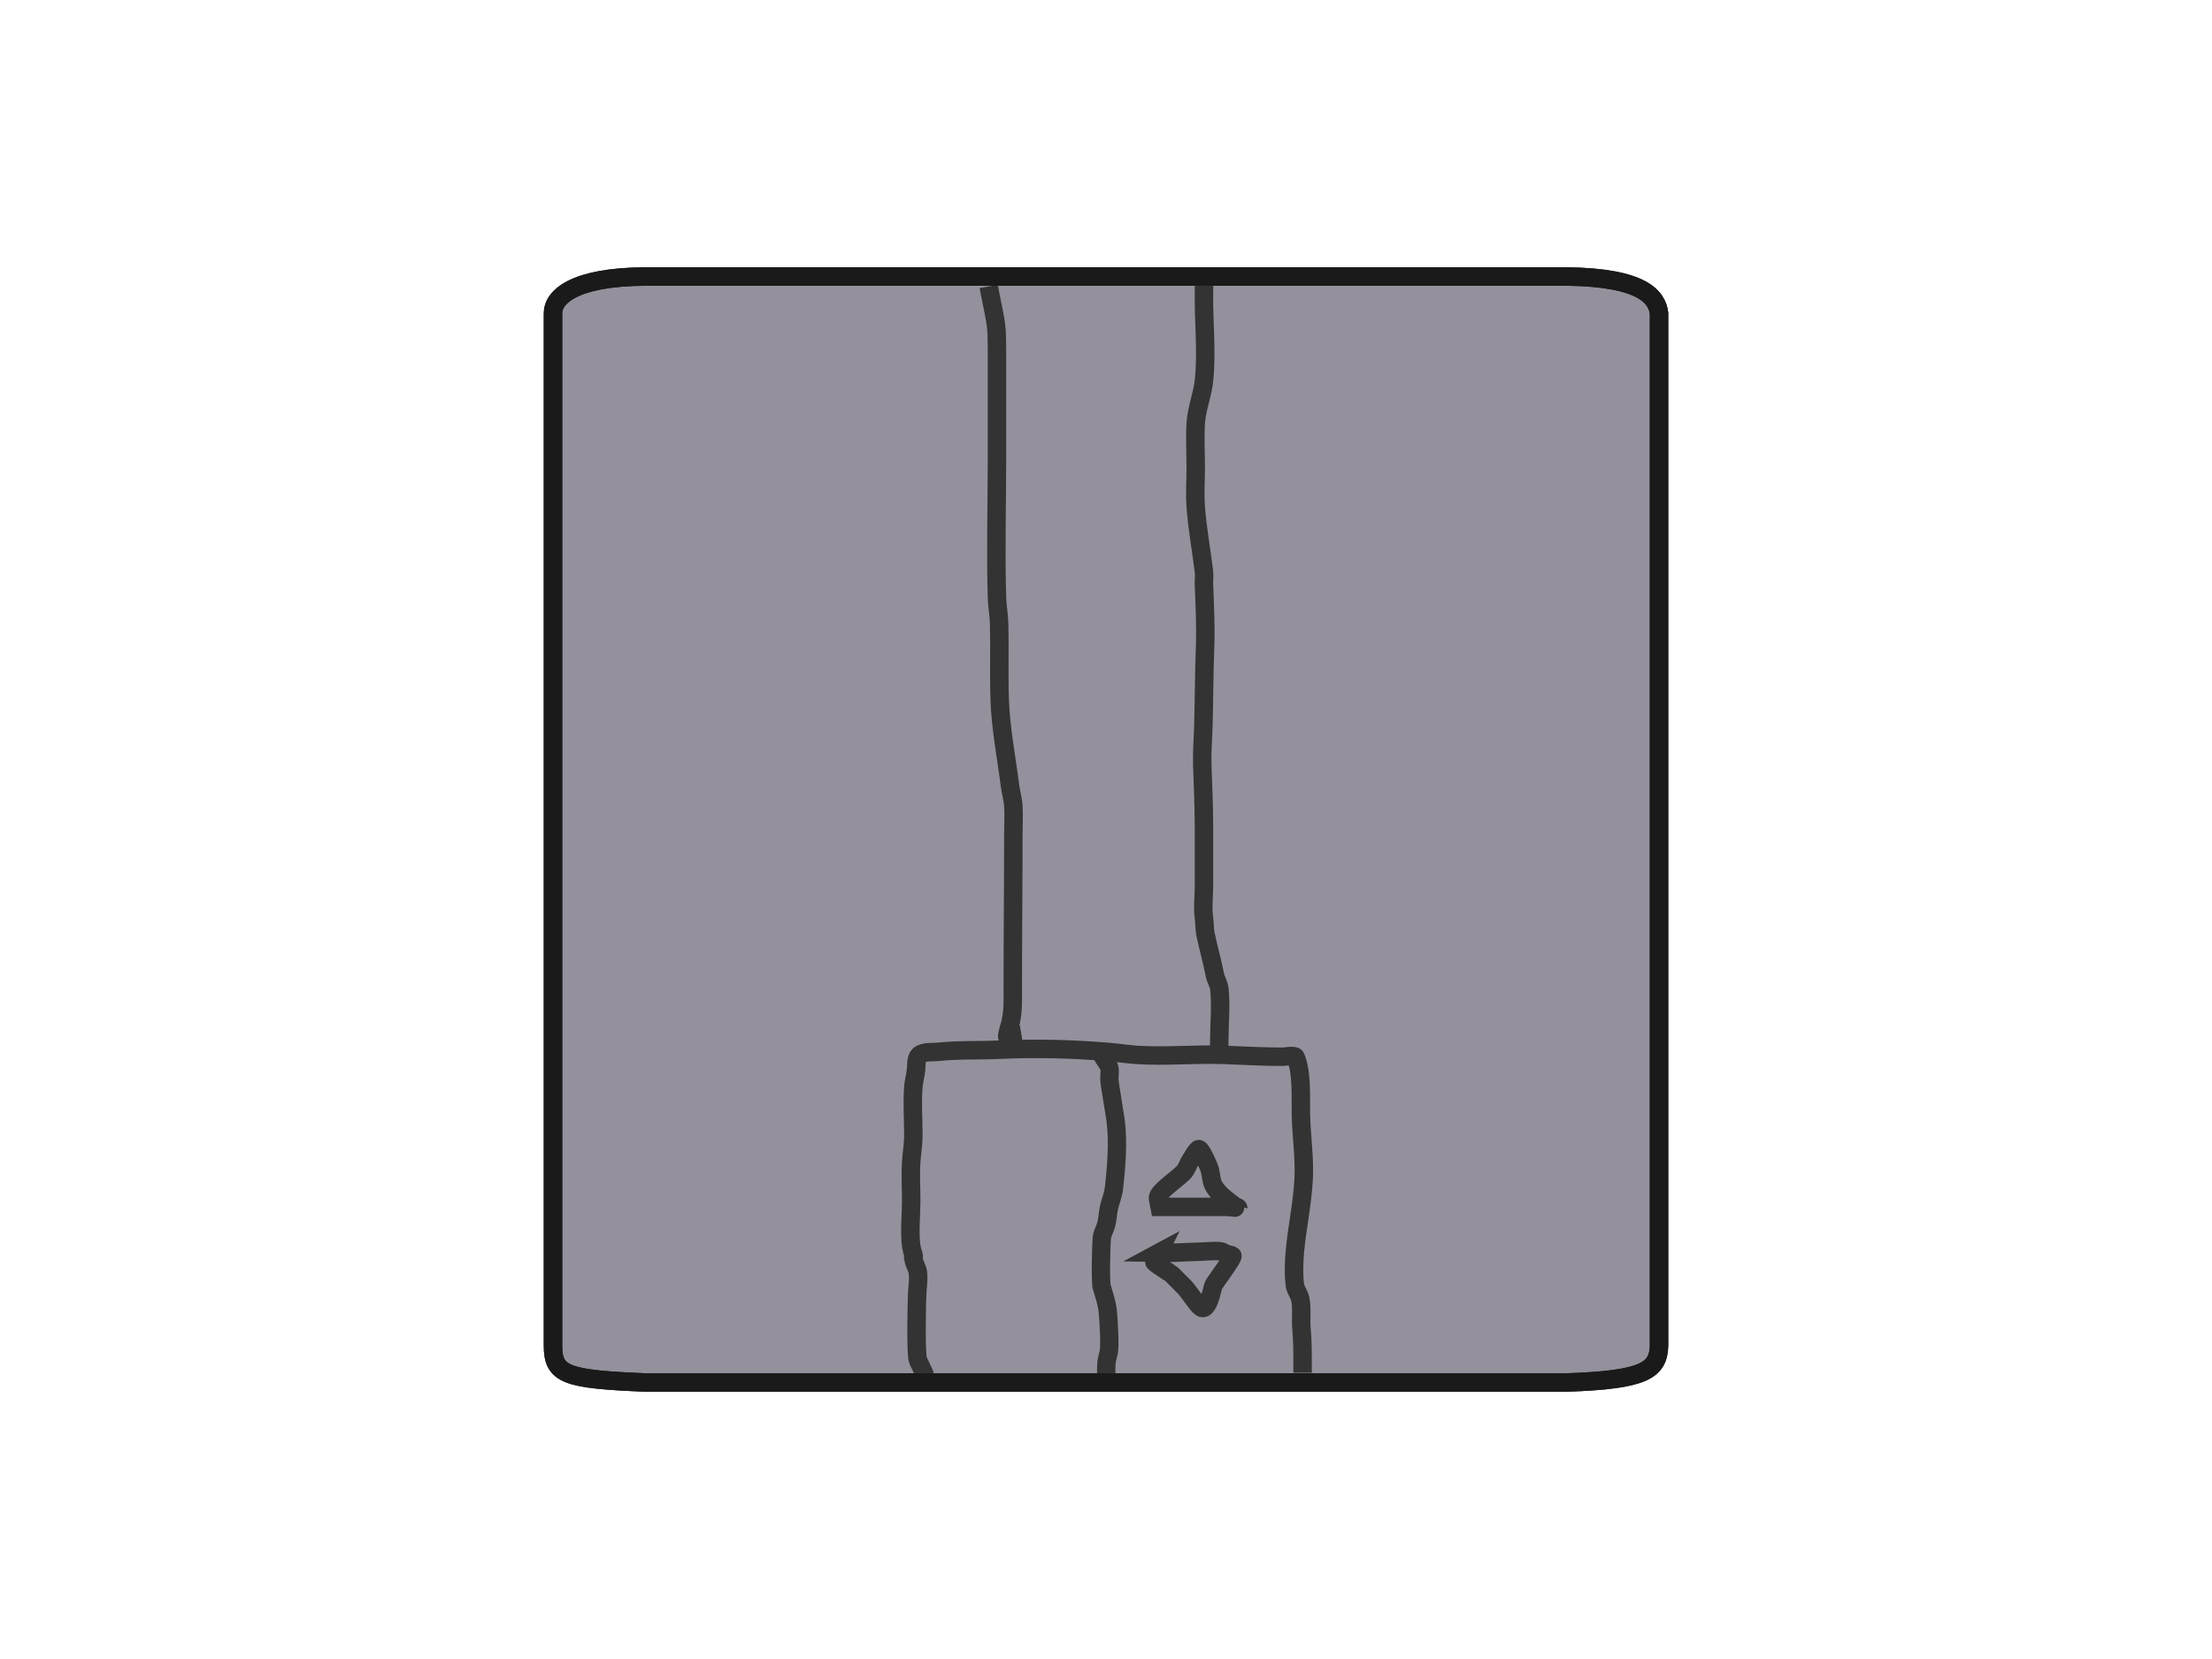 <?xml version="1.0" encoding="UTF-8" standalone="no"?>
<!-- Created with Inkscape (http://www.inkscape.org/) -->

<svg
   width="120"
   height="90"
   viewBox="0 0 31.75 23.812"
   version="1.1"
   id="svg1"
   sodipodi:docname="Elevator.svg"
   inkscape:version="1.3.2 (091e20e, 2023-11-25, custom)"
   xmlns:inkscape="http://www.inkscape.org/namespaces/inkscape"
   xmlns:sodipodi="http://sodipodi.sourceforge.net/DTD/sodipodi-0.dtd"
   xmlns="http://www.w3.org/2000/svg"
   xmlns:svg="http://www.w3.org/2000/svg">
  <sodipodi:namedview
     id="namedview1"
     pagecolor="#ffffff"
     bordercolor="#999999"
     borderopacity="1"
     inkscape:showpageshadow="2"
     inkscape:pageopacity="0"
     inkscape:pagecheckerboard="0"
     inkscape:deskcolor="#d1d1d1"
     inkscape:document-units="mm"
     showguides="true"
     inkscape:zoom="11.903123"
     inkscape:cx="86.57392"
     inkscape:cy="43.223951"
     inkscape:window-width="3440"
     inkscape:window-height="1377"
     inkscape:window-x="-8"
     inkscape:window-y="-8"
     inkscape:window-maximized="1"
     inkscape:current-layer="layer1-7" />
  <defs
     id="defs1" />
  <g
     inkscape:label="Layer 1"
     inkscape:groupmode="layer"
     id="layer1">
    <path
       style="fill:#94919d;fill-opacity:1;stroke:#1a1a1a;stroke-width:0.265;stroke-linecap:square;stroke-dasharray:none;stroke-opacity:1"
       d="M 9.26,3.969 H 22.49 c 1.101,0.014 1.295,0.301 1.323,0.529 V 19.315 c -0.01,0.356 -0.21,0.491 -1.323,0.529 H 9.26 C 8.123,19.796 7.938,19.735 7.938,19.315 V 4.498 C 7.935,4.269 8.228,3.975 9.26,3.969 Z"
       id="path1"
       sodipodi:nodetypes="ccccccccc" />
  </g>
  <g
     inkscape:groupmode="layer"
     id="layer2"
     inkscape:label="Decor">
    <path
       style="fill:none;fill-opacity:1;stroke:none;stroke-width:0.265;stroke-linecap:square;stroke-dasharray:none;stroke-opacity:1"
       d="m 12.578,19.896 c -0.028,-0.068 -0.027,-0.142 -0.047,-0.212 -0.036,-0.129 -0.083,-0.256 -0.11,-0.387 -0.027,-0.133 -0.023,-0.283 -0.071,-0.411 -0.028,-0.075 -0.061,-0.154 -0.071,-0.236 -0.011,-0.097 -0.009,-0.196 -0.024,-0.293 -0.02,-0.131 -0.078,-0.246 -0.086,-0.381 -0.01,-0.163 0,-0.329 0,-0.492 0,-0.219 -0.008,-0.443 0.016,-0.66 0.013,-0.121 0.069,-0.229 0.094,-0.347 0.003,-0.015 0.012,-0.095 0.016,-0.111 0.009,-0.039 0.035,-0.071 0.039,-0.111 0.01,-0.103 0.039,-0.203 0.047,-0.307 0.017,-0.228 0.004,-0.466 -0.008,-0.694 -0.008,-0.15 -0.035,-0.286 -0.11,-0.414 -0.026,-0.045 -0.065,-0.084 -0.086,-0.131 -0.031,-0.07 0.023,-0.226 -0.008,-0.28 -0.032,-0.055 -0.039,-0.083 -0.047,-0.155 -0.003,-0.022 0.01,-0.047 0,-0.067 -0.035,-0.072 -0.108,-0.106 -0.141,-0.175 -0.037,-0.077 -0.01,-0.251 0.031,-0.317 0.008,-0.012 0.024,-0.018 0.031,-0.03 0.037,-0.068 0.056,-0.276 0.094,-0.371 0.087,-0.219 0.232,-0.465 0.415,-0.617 0.147,-0.121 0.346,-0.131 0.525,-0.168 0.252,-0.052 0.495,-0.121 0.752,-0.141 0.151,-0.012 0.303,-0.003 0.455,-0.013 0.493,-0.034 0.978,-0.131 1.474,-0.131 0.608,0 1.221,-0.027 1.826,0.027 0.309,0.027 0.707,0.045 0.956,0.259 0.288,0.247 0.419,0.961 0.509,1.314 0.046,0.18 0.111,0.357 0.133,0.542 0.023,0.192 1.18e-4,0.387 0.008,0.579 0.007,0.179 0.012,0.036 0.039,0.28 0.013,0.117 0.015,0.239 0.024,0.357 0.006,0.083 0.025,0.164 0.031,0.246 0.017,0.204 -0.009,0.413 0.016,0.617 0.033,0.274 0.063,0.585 0.031,0.859 -0.015,0.129 -0.058,0.256 -0.078,0.384 -0.021,0.136 -0.024,0.281 -0.024,0.418 0,0.381 -0.016,0.763 -0.016,1.145 0,0.047 0.02,0.344 -0.016,0.344"
       id="path2" />
    <path
       style="fill:none;fill-opacity:1;stroke:#333333;stroke-width:0.265;stroke-linecap:square;stroke-dasharray:none;stroke-opacity:1"
       d="m 13.229,19.634 c -0.018,-0.04 -0.041,-0.079 -0.055,-0.121 -0.029,-0.092 -0.017,-0.809 -0.008,-0.964 0.005,-0.092 0.022,-0.197 0.008,-0.29 -0.008,-0.054 -0.042,-0.105 -0.055,-0.158 -0.032,-0.128 0.013,0.033 -0.008,-0.094 -0.003,-0.016 -0.01,-0.031 -0.016,-0.047 -0.005,-0.026 -0.012,-0.051 -0.016,-0.077 -0.027,-0.207 0,-0.438 0,-0.647 0,-0.184 -0.012,-0.372 0,-0.556 0.008,-0.13 0.031,-0.253 0.031,-0.384 0,-0.229 -0.018,-0.466 0,-0.694 0.006,-0.084 0.03,-0.166 0.039,-0.249 0.007,-0.059 -0.005,-0.164 0.047,-0.209 0.064,-0.055 0.198,-0.039 0.274,-0.047 0.289,-0.031 0.573,-0.017 0.862,-0.03 0.532,-0.024 1.069,-0.012 1.599,0.034 0.128,0.011 0.256,0.032 0.384,0.04 0.414,0.027 0.832,-0.015 1.246,0 0.285,0.01 0.569,0.027 0.854,0.027 0.019,0 0.166,-0.027 0.18,0.003 0.098,0.212 0.073,0.611 0.078,0.832 0.007,0.308 0.055,0.613 0.039,0.923 -0.018,0.347 -0.093,0.686 -0.125,1.031 -0.014,0.147 -0.02,0.346 0,0.492 0.009,0.065 0.065,0.133 0.078,0.202 0.027,0.14 0.003,0.281 0.016,0.421 0.015,0.165 0.016,0.331 0.016,0.499"
       id="path6" />
    <path
       style="fill:none;fill-opacity:1;stroke:#333333;stroke-width:0.265;stroke-linecap:square;stroke-dasharray:none;stroke-opacity:1"
       d="m 14.216,4.241 c 0.03,0.16 0.072,0.323 0.086,0.485 0.011,0.13 0.008,0.497 0.008,0.606 0,0.42 0,0.84 0,1.26 0,0.661 -0.02,1.324 0,1.984 0.004,0.128 0.028,0.253 0.031,0.381 0.01,0.36 -0.004,0.721 0.008,1.081 0.014,0.42 0.097,0.833 0.149,1.247 0.012,0.092 0.041,0.183 0.047,0.276 0.009,0.144 0,0.29 0,0.435 0,0.726 -0.008,1.453 -0.008,2.176 0,0.175 0.007,0.333 -0.031,0.502 -0.004,0.018 -0.061,0.2 -0.047,0.209 0.02,0.013 0.047,-0.009 0.071,-0.013"
       id="path7" />
    <path
       style="fill:none;fill-opacity:1;stroke:#333333;stroke-width:0.265;stroke-linecap:square;stroke-dasharray:none;stroke-opacity:1"
       d="m 17.281,4.2 c -0.006,0.42 0.045,0.848 0,1.267 -0.023,0.211 -0.105,0.397 -0.118,0.61 -0.013,0.208 0,0.425 0,0.633 0,0.186 -0.014,0.377 0,0.563 0.023,0.31 0.08,0.621 0.118,0.93 0.008,0.064 -0.003,0.128 0,0.192 0.012,0.297 0.027,0.595 0.016,0.893 -0.014,0.373 -0.014,0.745 -0.024,1.118 -0.005,0.193 -0.022,0.385 -0.016,0.579 0.01,0.295 0.024,0.588 0.024,0.883 0,0.284 0,0.568 0,0.852 0,0.148 -0.021,0.308 0,0.455 0.011,0.079 0.007,0.164 0.024,0.243 0.041,0.193 0.095,0.382 0.133,0.576 0.014,0.069 0.054,0.124 0.063,0.195 0.028,0.233 0,0.507 0,0.745"
       id="path8" />
    <path
       style="fill:none;fill-opacity:1;stroke:#333333;stroke-width:0.263;stroke-linecap:square;stroke-dasharray:none;stroke-opacity:1"
       d="m 15.846,15.192 c 0.024,0.039 0.055,0.074 0.071,0.116 0.024,0.064 0.001,0.137 0.008,0.205 0.007,0.072 0.021,0.144 0.032,0.215 0.01,0.068 0.055,0.34 0.055,0.341 0.041,0.322 0.013,0.673 -0.024,0.994 -0.011,0.094 -0.052,0.183 -0.071,0.275 -0.017,0.079 -0.018,0.16 -0.039,0.239 -0.017,0.062 -0.057,0.128 -0.063,0.192 -0.01,0.103 -0.023,0.635 0,0.709 0.039,0.126 0.075,0.231 0.087,0.361 0.011,0.129 0.036,0.495 0.008,0.59 -0.021,0.072 -0.032,0.132 -0.032,0.212"
       id="path9" />
    <path
       style="fill:none;fill-opacity:1;stroke:#333333;stroke-width:0.265;stroke-linecap:square;stroke-dasharray:none;stroke-opacity:1"
       d="m 16.63,17.983 c 0.199,0.004 0.397,-0.013 0.596,-0.017 0.051,-8.73e-4 0.264,-0.021 0.314,0 0.03,0.013 0.043,0.027 0.078,0.037 0.015,0.004 0.06,0.01 0.071,0.02 0.023,0.023 -0.242,0.367 -0.274,0.431 -0.011,0.022 -0.072,0.388 -0.18,0.31 -0.051,-0.036 -0.173,-0.226 -0.227,-0.283 -0.061,-0.064 -0.127,-0.125 -0.188,-0.189 -0.012,-0.012 -0.256,-0.162 -0.251,-0.179 0.015,-0.046 0.042,-0.088 0.063,-0.131 z"
       id="path11" />
    <path
       style="fill:none;fill-opacity:1;stroke:#333333;stroke-width:0.265;stroke-linecap:square;stroke-dasharray:none;stroke-opacity:1"
       d="m 16.646,17.323 c 0.175,0 0.35,0 0.525,0 0.141,0 0.282,0 0.423,0 0.045,0 0.088,0.006 0.133,0.01 0.001,1.23e-4 0.047,0.011 0.047,0.01 0,-0.019 -0.032,-0.019 -0.047,-0.03 -0.116,-0.089 -0.233,-0.167 -0.306,-0.293 -0.033,-0.057 -0.039,-0.162 -0.055,-0.226 -0.011,-0.046 -0.118,-0.289 -0.157,-0.3 -0.027,-0.008 -0.101,0.131 -0.118,0.155 -0.031,0.046 -0.049,0.103 -0.078,0.148 -0.059,0.093 -0.403,0.304 -0.392,0.401 0.005,0.042 0.016,0.083 0.024,0.125 z"
       id="path12" />
  </g>
  <g
     inkscape:label="Layer 1"
     inkscape:groupmode="layer"
     id="layer1-7"
     transform="translate(-0.057,0.025)">
    <path
       style="fill:none;fill-opacity:1;stroke:#1a1a1a;stroke-width:0.265;stroke-linecap:square;stroke-dasharray:none;stroke-opacity:1"
       d="M 9.317,3.943 H 22.547 c 1.101,0.014 1.295,0.301 1.323,0.529 V 19.289 c -0.01,0.356 -0.21,0.491 -1.323,0.529 H 9.317 c -1.137,-0.047 -1.323,-0.109 -1.323,-0.529 V 4.472 c -0.002,-0.229 0.29,-0.523 1.323,-0.529 z"
       id="path1-3"
       sodipodi:nodetypes="ccccccccc" />
  </g>
</svg>
